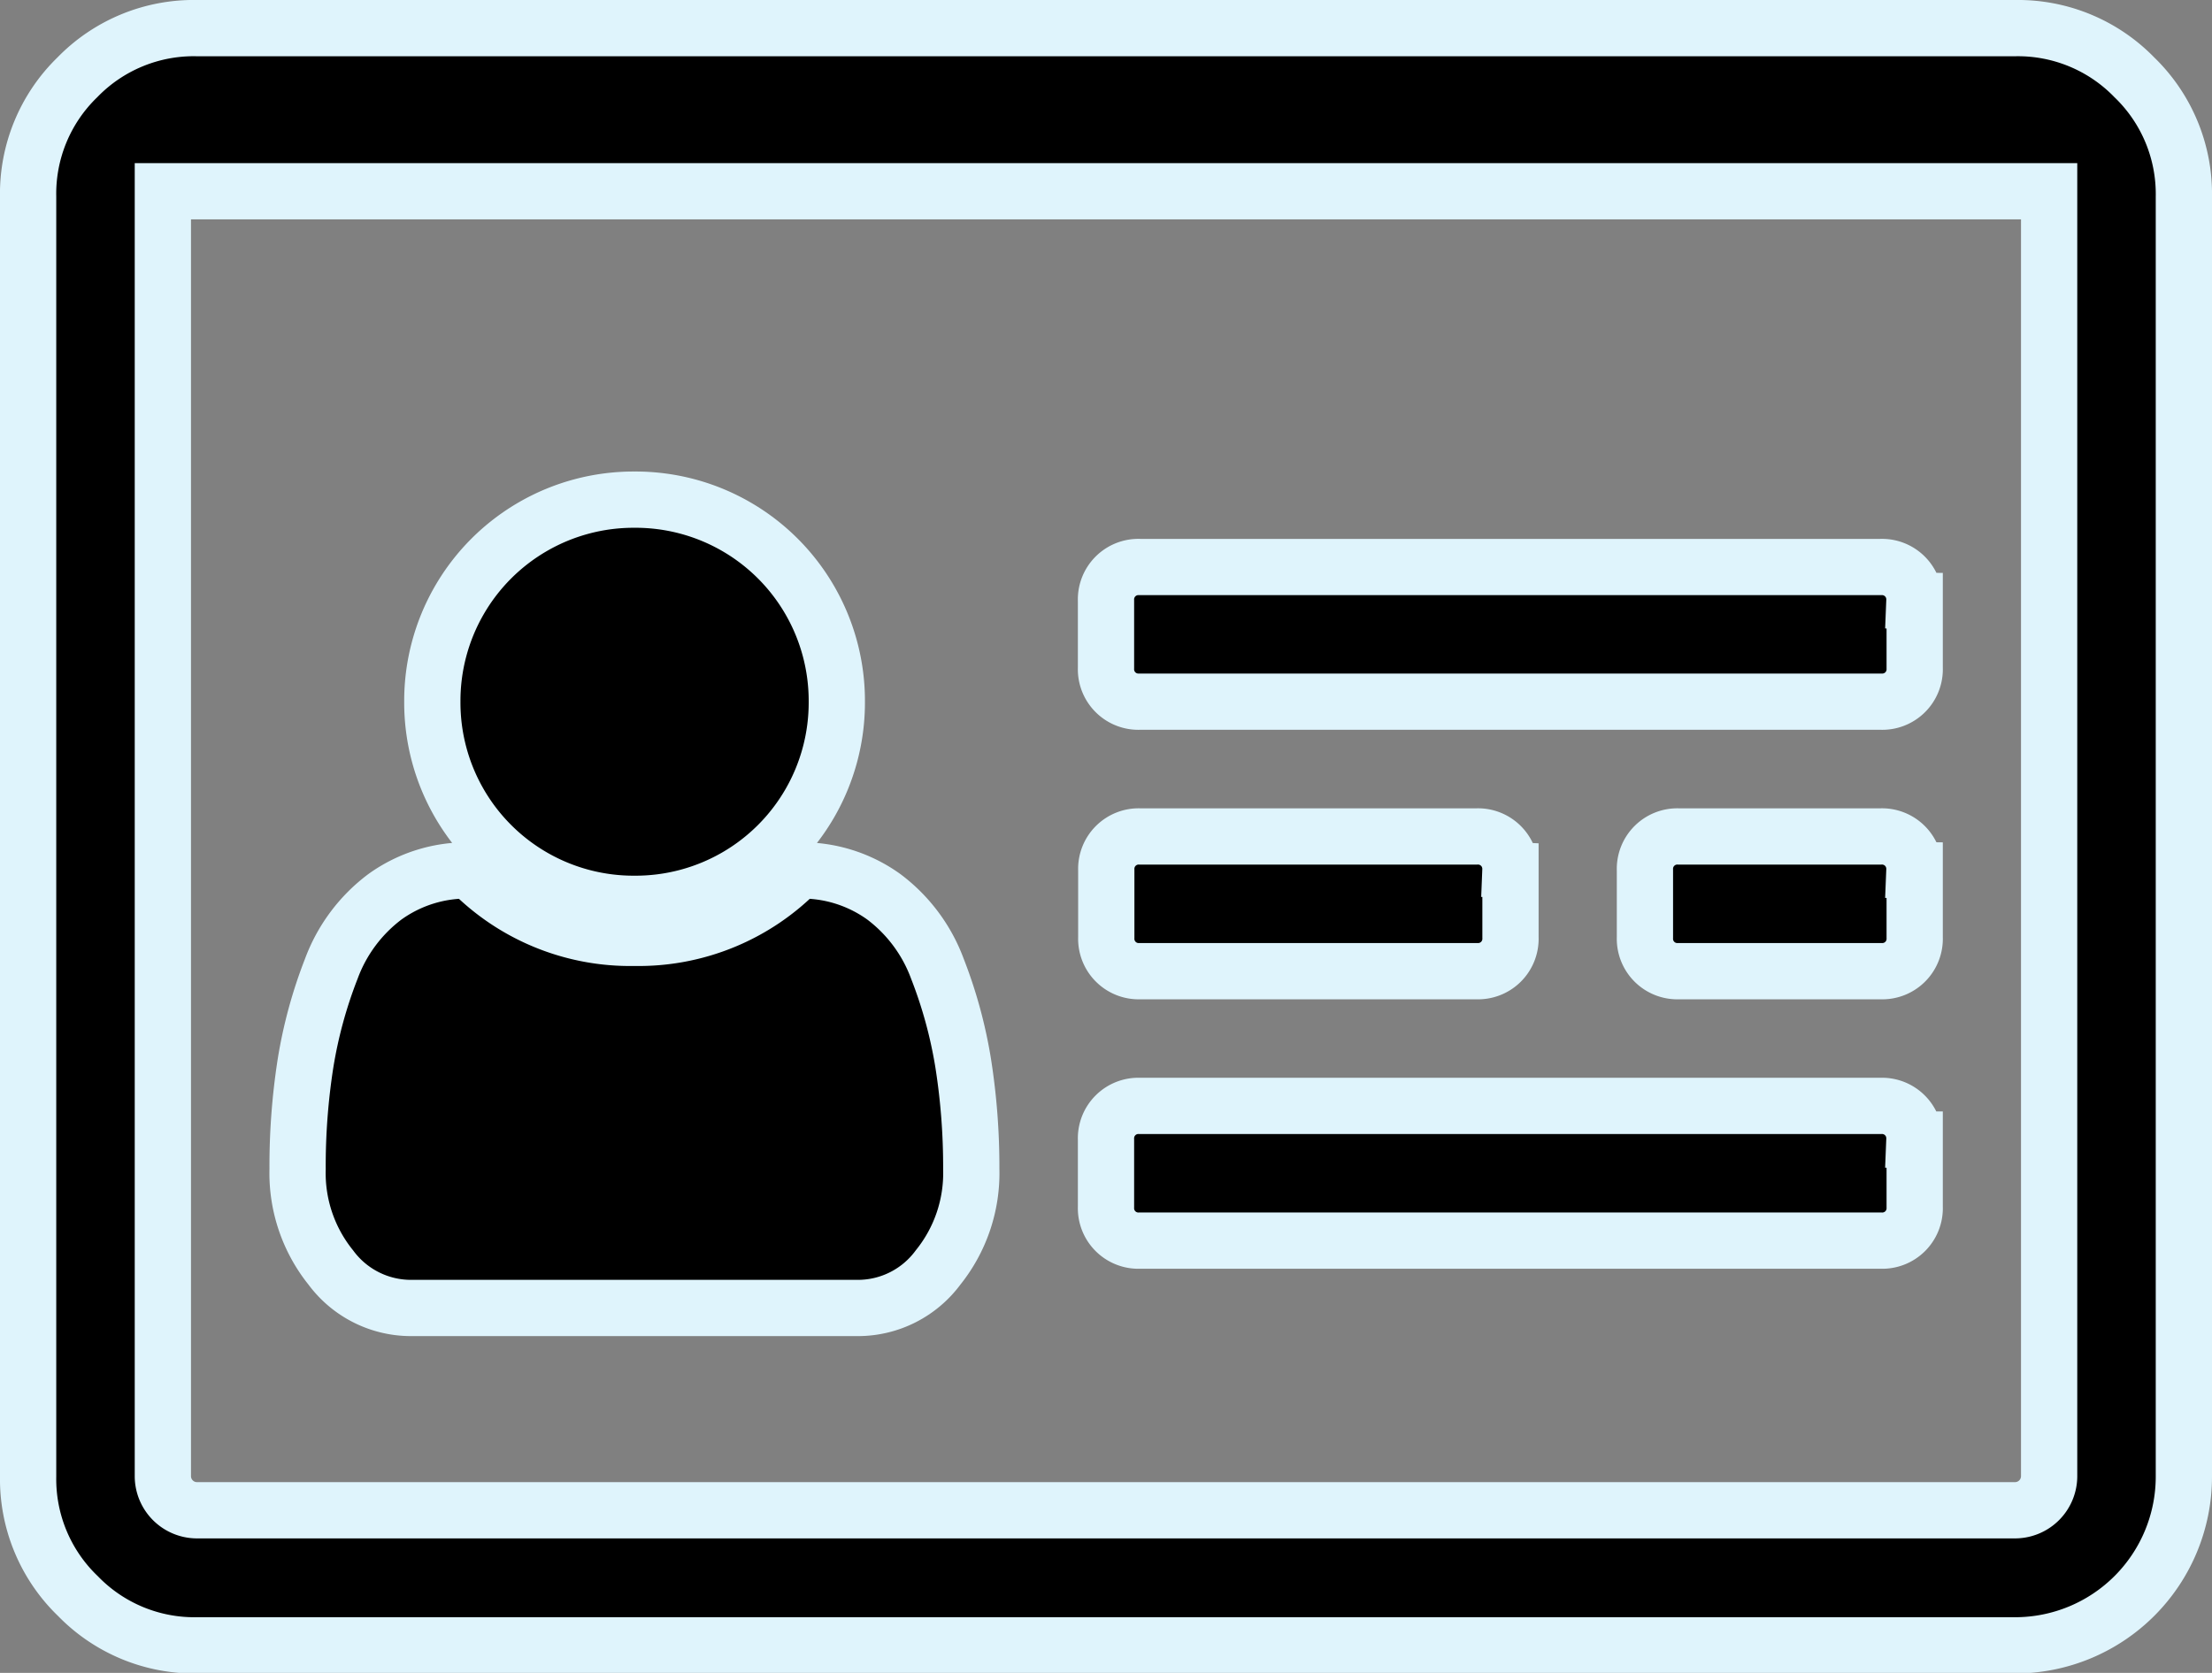 <svg xmlns="http://www.w3.org/2000/svg" width="31.456" height="23.792" viewBox="0 0 31.456 23.792"><rect x="0" y="0" width="31.456" height="23.792" fill="#808080" stroke="none"/><path d="M13.412,16.226a2.139,2.139,0,0,1-.472,1.4,1.418,1.418,0,0,1-1.13.576H5.434a1.418,1.418,0,0,1-1.13-.576,2.139,2.139,0,0,1-.472-1.4,9.462,9.462,0,0,1,.112-1.5,6.56,6.56,0,0,1,.367-1.347,2.256,2.256,0,0,1,.763-1.025,1.99,1.99,0,0,1,1.212-.374,3.178,3.178,0,0,0,2.335.958,3.178,3.178,0,0,0,2.335-.958,1.99,1.99,0,0,1,1.212.374,2.256,2.256,0,0,1,.763,1.025,6.56,6.56,0,0,1,.367,1.347A9.462,9.462,0,0,1,13.412,16.226ZM11.5,9.58a2.862,2.862,0,0,1-2.874,2.874A2.862,2.862,0,0,1,5.748,9.58,2.862,2.862,0,0,1,8.622,6.706,2.862,2.862,0,0,1,11.5,9.58Zm15.328,6.227v.958a.461.461,0,0,1-.479.479H15.807a.461.461,0,0,1-.479-.479v-.958a.461.461,0,0,1,.479-.479H26.345a.461.461,0,0,1,.479.479Zm-5.748-3.832v.958a.461.461,0,0,1-.479.479h-4.79a.461.461,0,0,1-.479-.479v-.958a.461.461,0,0,1,.479-.479H20.6a.461.461,0,0,1,.479.479Zm5.748,0v.958a.461.461,0,0,1-.479.479H23.471a.461.461,0,0,1-.479-.479v-.958a.461.461,0,0,1,.479-.479h2.874a.461.461,0,0,1,.479.479Zm0-3.832V9.1a.461.461,0,0,1-.479.479H15.807a.461.461,0,0,1-.479-.479V8.143a.461.461,0,0,1,.479-.479H26.345a.461.461,0,0,1,.479.479ZM28.74,20.6V2.32H1.916V20.6a.486.486,0,0,0,.479.479H28.261a.486.486,0,0,0,.479-.479ZM30.656,2.4V20.6a2.4,2.4,0,0,1-2.4,2.4H2.4a2.306,2.306,0,0,1-1.691-.7A2.306,2.306,0,0,1,0,20.6V2.4A2.306,2.306,0,0,1,.7.7,2.306,2.306,0,0,1,2.4,0H28.261a2.306,2.306,0,0,1,1.691.7A2.306,2.306,0,0,1,30.656,2.4Z" transform="translate(0.4 0.4)" stroke="#dff4fc" stroke-width="0.8"/></svg>